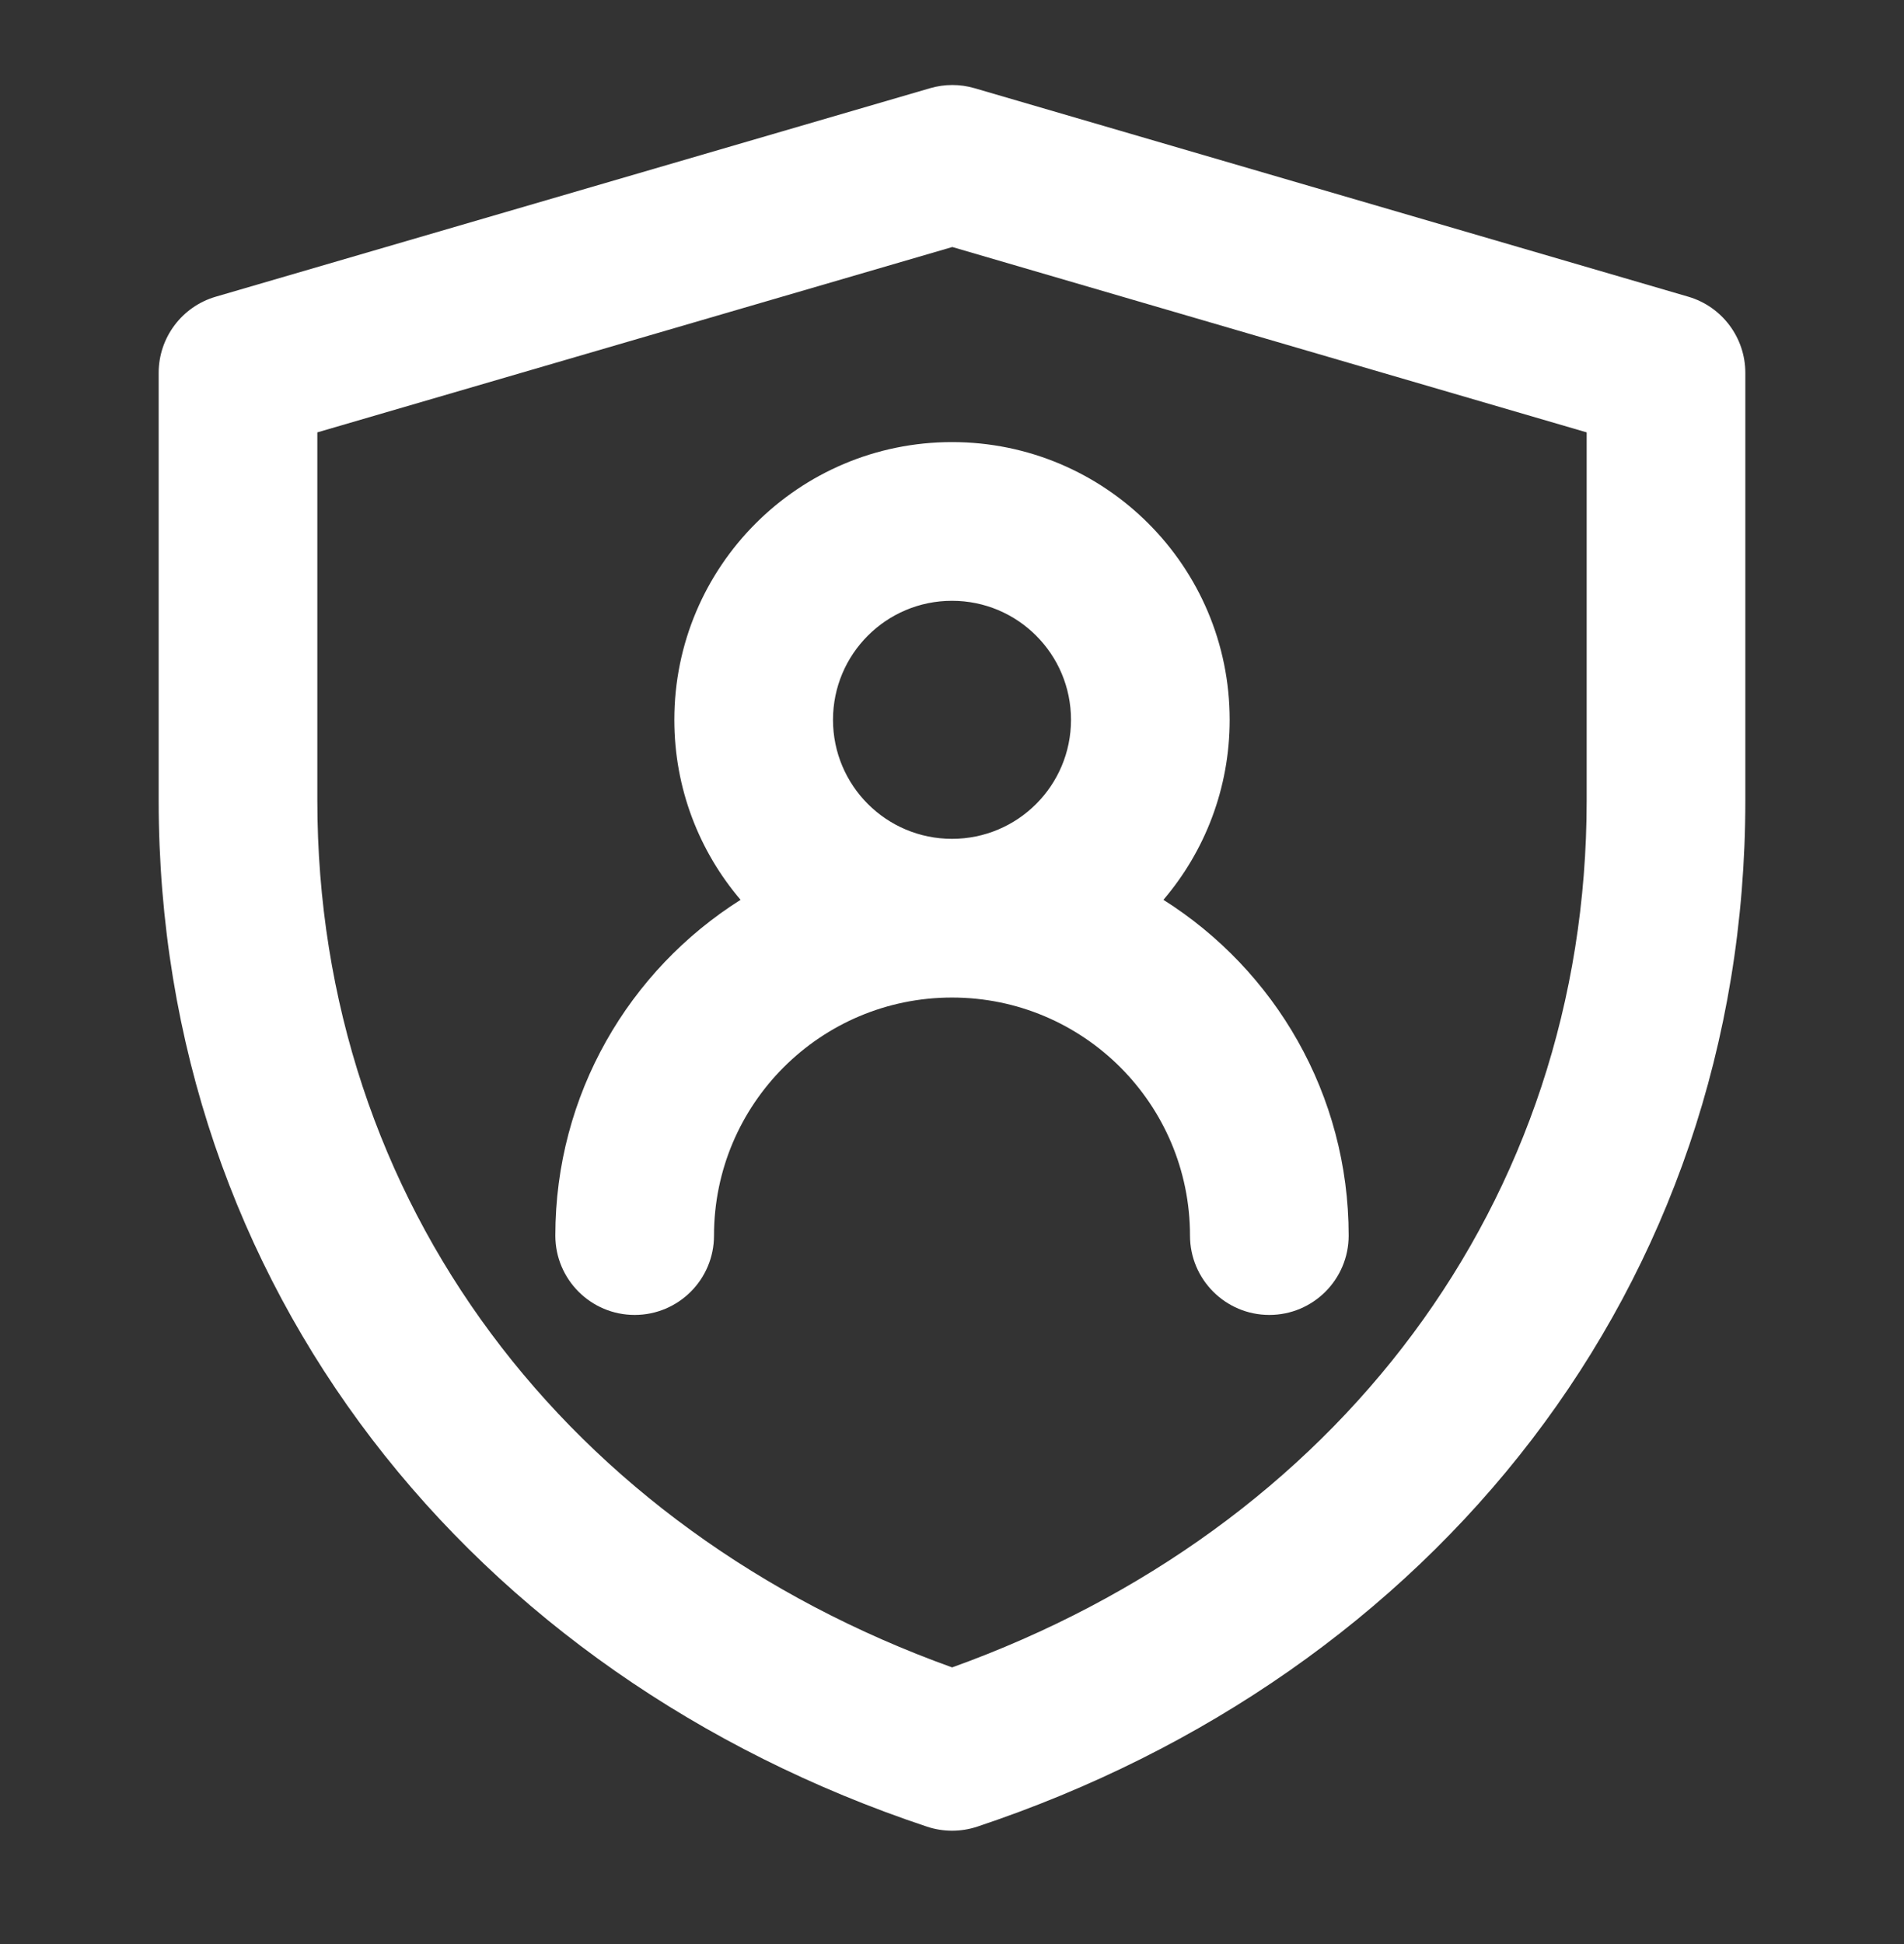 <svg width="48" height="49" viewBox="0 0 48 49" fill="none" xmlns="http://www.w3.org/2000/svg">
<rect x="0" y="0" width="48" height="49" fill="#333333" stroke="none"/>
<path fill-rule="evenodd" clip-rule="evenodd" d="M23.448 2.223C23.814 2.116 24.203 2.116 24.569 2.223L42.561 7.478C43.414 7.728 44 8.51 44 9.398V20.176C44 32.456 36.11 42.217 24.635 46.041C24.224 46.177 23.781 46.177 23.37 46.041C11.893 42.217 4 32.454 4 20.171V9.398C4 8.509 4.587 7.727 5.44 7.478L23.448 2.223ZM8 10.898V20.171C8 30.331 14.335 38.552 24.003 42.027C33.668 38.552 40 30.333 40 20.176V10.898L24.008 6.226L8 10.898ZM24 15.143C22.343 15.143 21 16.486 21 18.143C21 19.799 22.343 21.143 24 21.143C25.657 21.143 27 19.799 27 18.143C27 16.486 25.657 15.143 24 15.143ZM29.33 22.68C30.372 21.458 31 19.874 31 18.143C31 14.277 27.866 11.143 24 11.143C20.134 11.143 17 14.277 17 18.143C17 19.874 17.628 21.458 18.67 22.68C15.864 24.451 14 27.579 14 31.143C14 32.247 14.895 33.143 16 33.143C17.105 33.143 18 32.247 18 31.143C18 27.829 20.686 25.143 24 25.143C27.314 25.143 30 27.829 30 31.143C30 32.247 30.895 33.143 32 33.143C33.105 33.143 34 32.247 34 31.143C34 27.579 32.136 24.451 29.33 22.68Z" fill="white"/>
</svg>
